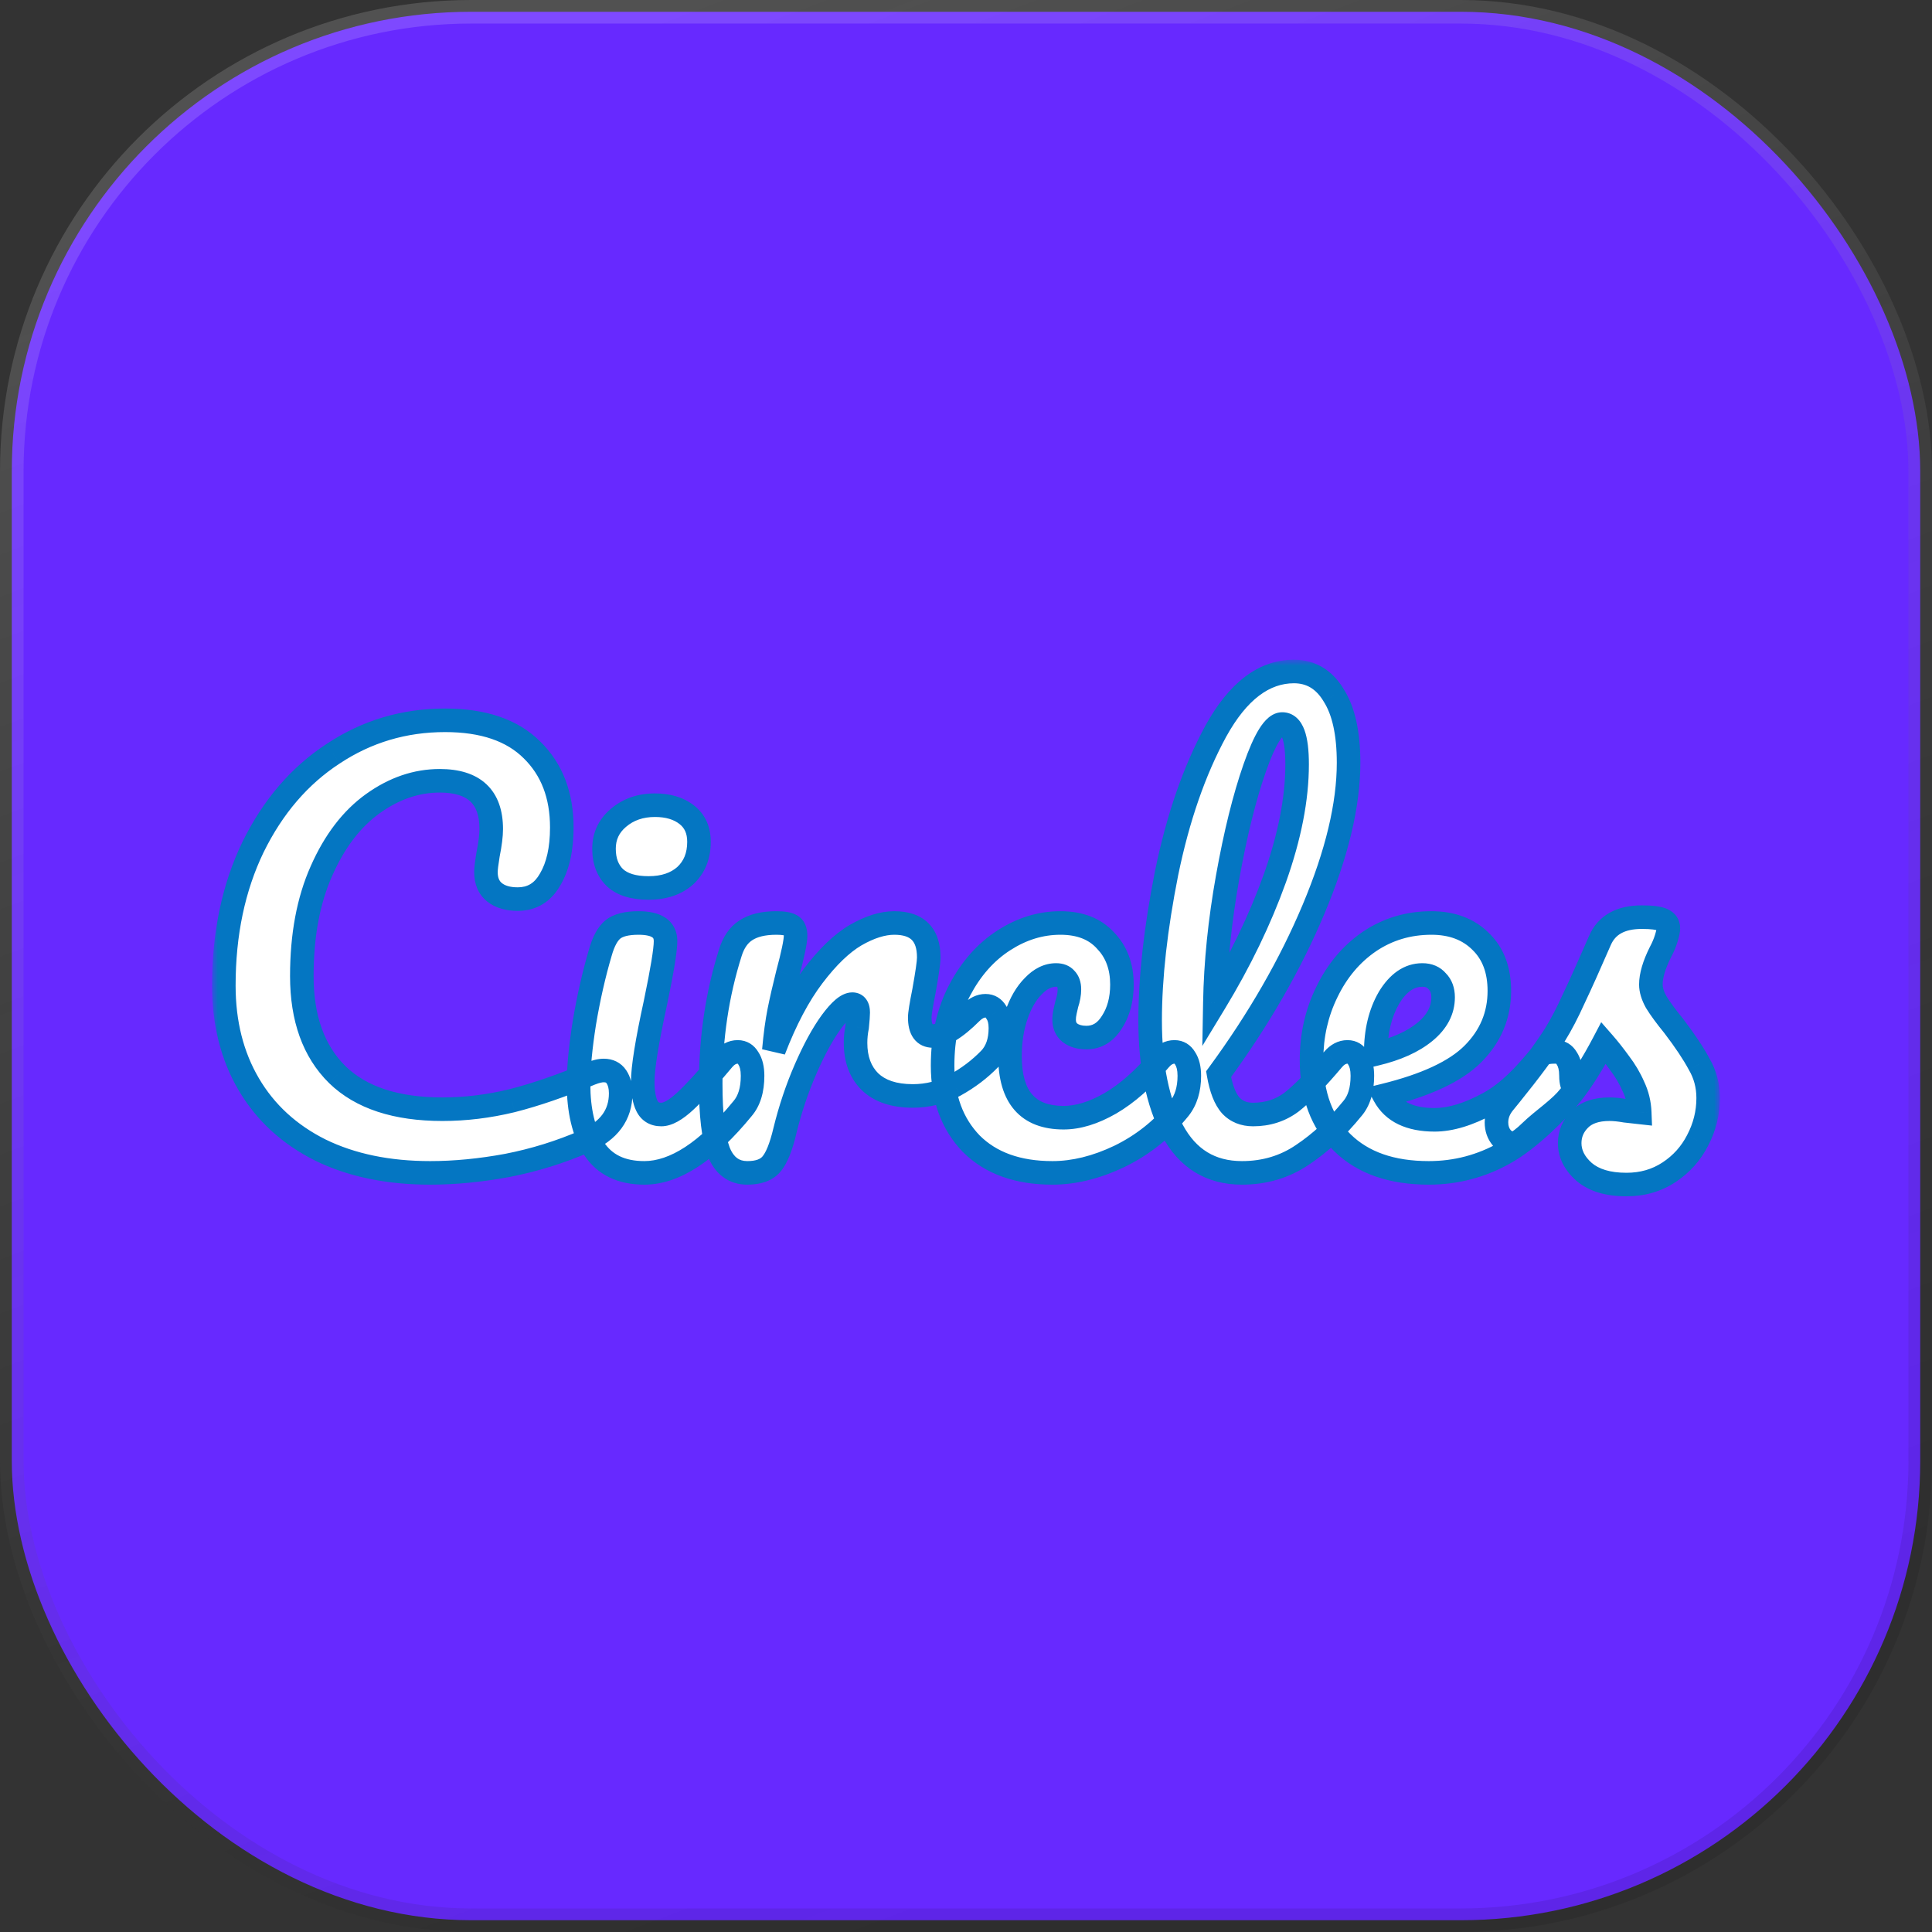 <svg width="164" height="164" viewBox="0 0 164 164" fill="none" xmlns="http://www.w3.org/2000/svg">
<rect x="0" y="0" width="164" height="164" fill="#333333" stroke="none"/>
<rect x="1" y="1" width="162" height="162" rx="39" fill="#6729FF"/>
<rect x="1" y="1" width="162" height="162" rx="39" stroke="url(#paint0_linear_338_45391)" stroke-width="2"/>
<mask id="path-2-outside-1_338_45391" maskUnits="userSpaceOnUse" x="18" y="56" width="128" height="46" fill="black">
<rect fill="white" x="18" y="56" width="128" height="46"/>
<path d="M36.52 99.561C32.947 99.561 29.839 98.915 27.197 97.624C24.555 96.303 22.528 94.442 21.117 92.04C19.706 89.638 19 86.845 19 83.662C19 79.249 19.826 75.331 21.477 71.908C23.159 68.485 25.425 65.843 28.278 63.981C31.13 62.089 34.298 61.144 37.781 61.144C41.024 61.144 43.486 61.984 45.167 63.666C46.849 65.317 47.689 67.509 47.689 70.241C47.689 72.073 47.359 73.544 46.698 74.655C46.068 75.766 45.152 76.321 43.951 76.321C43.11 76.321 42.45 76.126 41.969 75.736C41.489 75.346 41.249 74.775 41.249 74.024C41.249 73.754 41.309 73.259 41.429 72.538C41.609 71.637 41.699 70.917 41.699 70.376C41.699 67.644 40.243 66.278 37.331 66.278C35.349 66.278 33.457 66.923 31.656 68.215C29.854 69.506 28.398 71.412 27.287 73.934C26.176 76.426 25.621 79.399 25.621 82.852C25.621 86.455 26.626 89.247 28.638 91.229C30.65 93.181 33.622 94.156 37.556 94.156C39.507 94.156 41.474 93.916 43.456 93.436C45.467 92.925 47.689 92.16 50.121 91.139C50.572 90.959 50.947 90.869 51.247 90.869C51.728 90.869 52.088 91.049 52.328 91.409C52.568 91.769 52.688 92.235 52.688 92.805C52.688 94.637 51.698 95.988 49.716 96.859C47.584 97.79 45.362 98.48 43.05 98.93C40.768 99.351 38.592 99.561 36.52 99.561Z"/>
<path d="M55.055 75.376C53.794 75.376 52.848 75.09 52.218 74.52C51.587 73.919 51.272 73.094 51.272 72.043C51.272 70.992 51.677 70.121 52.488 69.43C53.329 68.71 54.364 68.35 55.596 68.35C56.706 68.35 57.607 68.62 58.298 69.16C58.988 69.701 59.334 70.466 59.334 71.457C59.334 72.658 58.943 73.619 58.163 74.34C57.382 75.03 56.346 75.376 55.055 75.376ZM54.695 99.561C52.743 99.561 51.317 98.87 50.416 97.489C49.545 96.108 49.11 94.276 49.11 91.995C49.11 90.644 49.275 88.917 49.605 86.815C49.966 84.683 50.416 82.702 50.957 80.87C51.227 79.909 51.587 79.249 52.038 78.888C52.488 78.528 53.209 78.348 54.199 78.348C55.731 78.348 56.496 78.859 56.496 79.879C56.496 80.63 56.211 82.371 55.641 85.104C54.92 88.407 54.56 90.643 54.56 91.814C54.56 92.715 54.68 93.406 54.92 93.886C55.16 94.367 55.566 94.607 56.136 94.607C56.676 94.607 57.352 94.231 58.163 93.481C58.973 92.73 60.054 91.544 61.406 89.923C61.766 89.502 62.171 89.292 62.621 89.292C63.012 89.292 63.312 89.472 63.522 89.833C63.763 90.193 63.883 90.689 63.883 91.319C63.883 92.52 63.597 93.451 63.027 94.111C60.054 97.745 57.277 99.561 54.695 99.561Z"/>
<path d="M63.436 99.561C62.295 99.561 61.485 98.96 61.004 97.76C60.554 96.558 60.329 94.637 60.329 91.995C60.329 88.091 60.884 84.383 61.995 80.87C62.265 79.999 62.701 79.369 63.301 78.979C63.932 78.558 64.803 78.348 65.913 78.348C66.514 78.348 66.934 78.423 67.175 78.573C67.415 78.723 67.535 79.009 67.535 79.429C67.535 79.909 67.31 80.99 66.859 82.672C66.559 83.873 66.319 84.924 66.139 85.824C65.959 86.725 65.808 87.836 65.688 89.157C66.679 86.575 67.79 84.473 69.021 82.852C70.252 81.231 71.453 80.075 72.624 79.384C73.825 78.693 74.921 78.348 75.912 78.348C77.864 78.348 78.839 79.324 78.839 81.275C78.839 81.666 78.704 82.612 78.434 84.113C78.194 85.314 78.074 86.065 78.074 86.365C78.074 87.416 78.449 87.941 79.2 87.941C80.04 87.941 81.121 87.281 82.442 85.96C82.833 85.569 83.238 85.374 83.659 85.374C84.049 85.374 84.349 85.554 84.559 85.915C84.799 86.245 84.92 86.695 84.92 87.266C84.92 88.376 84.619 89.247 84.019 89.878C83.178 90.749 82.187 91.499 81.046 92.13C79.935 92.73 78.749 93.031 77.488 93.031C75.897 93.031 74.681 92.625 73.84 91.814C73.029 91.004 72.624 89.908 72.624 88.527C72.624 88.076 72.669 87.626 72.759 87.175C72.819 86.575 72.849 86.17 72.849 85.96C72.849 85.479 72.684 85.239 72.354 85.239C71.904 85.239 71.303 85.749 70.552 86.77C69.832 87.761 69.111 89.082 68.391 90.734C67.67 92.385 67.085 94.126 66.634 95.958C66.304 97.369 65.913 98.33 65.463 98.84C65.043 99.321 64.367 99.561 63.436 99.561Z"/>
<path d="M89.337 99.561C86.394 99.561 84.097 98.735 82.446 97.084C80.825 95.403 80.014 93.196 80.014 90.463C80.014 88.031 80.494 85.899 81.455 84.068C82.416 82.236 83.662 80.825 85.193 79.834C86.725 78.844 88.331 78.348 90.012 78.348C91.664 78.348 92.94 78.844 93.841 79.834C94.771 80.795 95.237 82.041 95.237 83.573C95.237 84.834 94.952 85.899 94.381 86.77C93.841 87.641 93.12 88.076 92.219 88.076C91.649 88.076 91.183 87.941 90.823 87.671C90.493 87.401 90.328 87.025 90.328 86.545C90.328 86.335 90.358 86.095 90.418 85.824C90.478 85.554 90.523 85.359 90.553 85.239C90.703 84.788 90.778 84.368 90.778 83.978C90.778 83.588 90.673 83.287 90.463 83.077C90.283 82.867 90.012 82.762 89.652 82.762C88.962 82.762 88.316 83.077 87.715 83.708C87.115 84.308 86.635 85.134 86.274 86.185C85.914 87.236 85.734 88.391 85.734 89.653C85.734 93.136 87.25 94.877 90.283 94.877C91.514 94.877 92.835 94.472 94.246 93.661C95.687 92.82 97.098 91.574 98.48 89.923C98.84 89.502 99.245 89.292 99.696 89.292C100.086 89.292 100.386 89.472 100.596 89.833C100.837 90.193 100.957 90.689 100.957 91.319C100.957 92.46 100.671 93.391 100.101 94.111C98.69 95.853 96.993 97.204 95.012 98.165C93.06 99.096 91.168 99.561 89.337 99.561Z"/>
<path d="M114.385 89.292C114.776 89.292 115.076 89.472 115.286 89.833C115.526 90.193 115.646 90.689 115.646 91.319C115.646 92.52 115.361 93.451 114.791 94.111C113.5 95.703 112.088 97.009 110.557 98.03C109.056 99.051 107.344 99.561 105.423 99.561C102.781 99.561 100.814 98.36 99.523 95.958C98.262 93.556 97.631 90.448 97.631 86.635C97.631 82.972 98.097 78.798 99.027 74.115C99.988 69.43 101.384 65.407 103.216 62.044C105.077 58.681 107.284 57 109.837 57C111.278 57 112.404 57.676 113.214 59.027C114.055 60.348 114.475 62.254 114.475 64.747C114.475 68.32 113.485 72.463 111.503 77.177C109.521 81.891 106.834 86.56 103.441 91.184C103.651 92.415 103.997 93.301 104.477 93.841C104.957 94.352 105.588 94.607 106.369 94.607C107.6 94.607 108.681 94.261 109.611 93.571C110.542 92.85 111.728 91.634 113.169 89.923C113.53 89.502 113.935 89.292 114.385 89.292ZM108.846 61.459C108.155 61.459 107.374 62.705 106.504 65.197C105.633 67.689 104.867 70.782 104.207 74.475C103.546 78.168 103.186 81.711 103.126 85.104C105.258 81.591 106.954 78.078 108.215 74.565C109.476 71.022 110.107 67.794 110.107 64.882C110.107 62.6 109.686 61.459 108.846 61.459Z"/>
<path d="M132.093 89.292C132.483 89.292 132.784 89.472 132.994 89.833C133.234 90.193 133.354 90.689 133.354 91.319C133.354 92.52 133.906 92.28 133.335 92.94C132.224 94.291 129.811 96.709 127.769 97.85C125.758 98.99 123.596 99.561 121.284 99.561C118.131 99.561 115.684 98.705 113.943 96.994C112.201 95.282 111.331 92.94 111.331 89.968C111.331 87.896 111.766 85.975 112.637 84.203C113.507 82.401 114.708 80.975 116.24 79.924C117.801 78.874 119.557 78.348 121.509 78.348C123.251 78.348 124.647 78.874 125.698 79.924C126.749 80.945 127.274 82.341 127.274 84.113C127.274 86.185 126.523 87.971 125.022 89.472C123.551 90.944 121.044 92.115 117.501 92.985C118.251 94.367 119.678 95.057 121.779 95.057C123.131 95.057 124.662 94.592 126.373 93.661C128.115 92.7 129.46 91.222 130.721 89.691C131.082 89.271 131.643 89.292 132.093 89.292ZM120.743 82.762C119.633 82.762 118.687 83.407 117.906 84.698C117.155 85.99 116.78 87.551 116.78 89.382V89.472C118.552 89.052 119.948 88.422 120.969 87.581C121.99 86.74 122.5 85.764 122.5 84.653C122.5 84.083 122.335 83.632 122.005 83.302C121.704 82.942 121.284 82.762 120.743 82.762Z"/>
<path d="M138.064 100.552C136.503 100.552 135.302 100.192 134.461 99.471C133.65 98.75 133.245 97.94 133.245 97.039C133.245 96.258 133.53 95.583 134.101 95.012C134.671 94.442 135.512 94.156 136.623 94.156C137.013 94.156 137.464 94.201 137.974 94.291C138.515 94.352 138.92 94.397 139.19 94.427C139.16 93.646 138.98 92.91 138.65 92.22C138.349 91.529 137.959 90.869 137.479 90.238C136.998 89.578 136.548 89.007 136.128 88.527C135.197 90.298 134.266 91.769 133.335 92.94C132.434 94.111 131.006 94.993 129.925 96.044C129.385 96.585 128.886 96.91 128.651 97.084C128.171 97.084 127.78 96.919 127.48 96.588C127.18 96.228 127.03 95.793 127.03 95.282C127.03 94.682 127.24 94.126 127.66 93.616L128.246 92.895C129.897 90.854 131.143 89.172 131.984 87.851C132.524 86.98 133.065 85.945 133.605 84.743C134.176 83.542 134.911 81.906 135.812 79.834C136.383 78.513 137.569 77.853 139.37 77.853C140.211 77.853 140.796 77.928 141.127 78.078C141.457 78.228 141.622 78.468 141.622 78.798C141.622 78.979 141.562 79.264 141.442 79.654C141.322 80.044 141.157 80.435 140.947 80.825C140.406 81.906 140.136 82.822 140.136 83.573C140.136 84.023 140.286 84.518 140.586 85.059C140.917 85.599 141.412 86.275 142.073 87.085C143.033 88.347 143.754 89.427 144.234 90.328C144.745 91.199 145 92.16 145 93.211C145 94.472 144.7 95.673 144.099 96.814C143.529 97.925 142.718 98.825 141.667 99.516C140.616 100.207 139.415 100.552 138.064 100.552Z"/>
</mask>
<path d="M36.52 99.561C32.947 99.561 29.839 98.915 27.197 97.624C24.555 96.303 22.528 94.442 21.117 92.04C19.706 89.638 19 86.845 19 83.662C19 79.249 19.826 75.331 21.477 71.908C23.159 68.485 25.425 65.843 28.278 63.981C31.13 62.089 34.298 61.144 37.781 61.144C41.024 61.144 43.486 61.984 45.167 63.666C46.849 65.317 47.689 67.509 47.689 70.241C47.689 72.073 47.359 73.544 46.698 74.655C46.068 75.766 45.152 76.321 43.951 76.321C43.11 76.321 42.45 76.126 41.969 75.736C41.489 75.346 41.249 74.775 41.249 74.024C41.249 73.754 41.309 73.259 41.429 72.538C41.609 71.637 41.699 70.917 41.699 70.376C41.699 67.644 40.243 66.278 37.331 66.278C35.349 66.278 33.457 66.923 31.656 68.215C29.854 69.506 28.398 71.412 27.287 73.934C26.176 76.426 25.621 79.399 25.621 82.852C25.621 86.455 26.626 89.247 28.638 91.229C30.65 93.181 33.622 94.156 37.556 94.156C39.507 94.156 41.474 93.916 43.456 93.436C45.467 92.925 47.689 92.16 50.121 91.139C50.572 90.959 50.947 90.869 51.247 90.869C51.728 90.869 52.088 91.049 52.328 91.409C52.568 91.769 52.688 92.235 52.688 92.805C52.688 94.637 51.698 95.988 49.716 96.859C47.584 97.79 45.362 98.48 43.05 98.93C40.768 99.351 38.592 99.561 36.52 99.561Z" fill="url(#paint1_linear_338_45391)"/>
<path d="M55.055 75.376C53.794 75.376 52.848 75.09 52.218 74.52C51.587 73.919 51.272 73.094 51.272 72.043C51.272 70.992 51.677 70.121 52.488 69.43C53.329 68.71 54.364 68.35 55.596 68.35C56.706 68.35 57.607 68.62 58.298 69.16C58.988 69.701 59.334 70.466 59.334 71.457C59.334 72.658 58.943 73.619 58.163 74.34C57.382 75.03 56.346 75.376 55.055 75.376ZM54.695 99.561C52.743 99.561 51.317 98.87 50.416 97.489C49.545 96.108 49.11 94.276 49.11 91.995C49.11 90.644 49.275 88.917 49.605 86.815C49.966 84.683 50.416 82.702 50.957 80.87C51.227 79.909 51.587 79.249 52.038 78.888C52.488 78.528 53.209 78.348 54.199 78.348C55.731 78.348 56.496 78.859 56.496 79.879C56.496 80.63 56.211 82.371 55.641 85.104C54.92 88.407 54.56 90.643 54.56 91.814C54.56 92.715 54.68 93.406 54.92 93.886C55.16 94.367 55.566 94.607 56.136 94.607C56.676 94.607 57.352 94.231 58.163 93.481C58.973 92.73 60.054 91.544 61.406 89.923C61.766 89.502 62.171 89.292 62.621 89.292C63.012 89.292 63.312 89.472 63.522 89.833C63.763 90.193 63.883 90.689 63.883 91.319C63.883 92.52 63.597 93.451 63.027 94.111C60.054 97.745 57.277 99.561 54.695 99.561Z" fill="url(#paint2_linear_338_45391)"/>
<path d="M63.436 99.561C62.295 99.561 61.485 98.96 61.004 97.76C60.554 96.558 60.329 94.637 60.329 91.995C60.329 88.091 60.884 84.383 61.995 80.87C62.265 79.999 62.701 79.369 63.301 78.979C63.932 78.558 64.803 78.348 65.913 78.348C66.514 78.348 66.934 78.423 67.175 78.573C67.415 78.723 67.535 79.009 67.535 79.429C67.535 79.909 67.31 80.99 66.859 82.672C66.559 83.873 66.319 84.924 66.139 85.824C65.959 86.725 65.808 87.836 65.688 89.157C66.679 86.575 67.79 84.473 69.021 82.852C70.252 81.231 71.453 80.075 72.624 79.384C73.825 78.693 74.921 78.348 75.912 78.348C77.864 78.348 78.839 79.324 78.839 81.275C78.839 81.666 78.704 82.612 78.434 84.113C78.194 85.314 78.074 86.065 78.074 86.365C78.074 87.416 78.449 87.941 79.2 87.941C80.04 87.941 81.121 87.281 82.442 85.96C82.833 85.569 83.238 85.374 83.659 85.374C84.049 85.374 84.349 85.554 84.559 85.915C84.799 86.245 84.92 86.695 84.92 87.266C84.92 88.376 84.619 89.247 84.019 89.878C83.178 90.749 82.187 91.499 81.046 92.13C79.935 92.73 78.749 93.031 77.488 93.031C75.897 93.031 74.681 92.625 73.84 91.814C73.029 91.004 72.624 89.908 72.624 88.527C72.624 88.076 72.669 87.626 72.759 87.175C72.819 86.575 72.849 86.17 72.849 85.96C72.849 85.479 72.684 85.239 72.354 85.239C71.904 85.239 71.303 85.749 70.552 86.77C69.832 87.761 69.111 89.082 68.391 90.734C67.67 92.385 67.085 94.126 66.634 95.958C66.304 97.369 65.913 98.33 65.463 98.84C65.043 99.321 64.367 99.561 63.436 99.561Z" fill="url(#paint3_linear_338_45391)"/>
<path d="M89.337 99.561C86.394 99.561 84.097 98.735 82.446 97.084C80.825 95.403 80.014 93.196 80.014 90.463C80.014 88.031 80.494 85.899 81.455 84.068C82.416 82.236 83.662 80.825 85.193 79.834C86.725 78.844 88.331 78.348 90.012 78.348C91.664 78.348 92.94 78.844 93.841 79.834C94.771 80.795 95.237 82.041 95.237 83.573C95.237 84.834 94.952 85.899 94.381 86.77C93.841 87.641 93.12 88.076 92.219 88.076C91.649 88.076 91.183 87.941 90.823 87.671C90.493 87.401 90.328 87.025 90.328 86.545C90.328 86.335 90.358 86.095 90.418 85.824C90.478 85.554 90.523 85.359 90.553 85.239C90.703 84.788 90.778 84.368 90.778 83.978C90.778 83.588 90.673 83.287 90.463 83.077C90.283 82.867 90.012 82.762 89.652 82.762C88.962 82.762 88.316 83.077 87.715 83.708C87.115 84.308 86.635 85.134 86.274 86.185C85.914 87.236 85.734 88.391 85.734 89.653C85.734 93.136 87.25 94.877 90.283 94.877C91.514 94.877 92.835 94.472 94.246 93.661C95.687 92.82 97.098 91.574 98.48 89.923C98.84 89.502 99.245 89.292 99.696 89.292C100.086 89.292 100.386 89.472 100.596 89.833C100.837 90.193 100.957 90.689 100.957 91.319C100.957 92.46 100.671 93.391 100.101 94.111C98.69 95.853 96.993 97.204 95.012 98.165C93.06 99.096 91.168 99.561 89.337 99.561Z" fill="url(#paint4_linear_338_45391)"/>
<path d="M114.385 89.292C114.776 89.292 115.076 89.472 115.286 89.833C115.526 90.193 115.646 90.689 115.646 91.319C115.646 92.52 115.361 93.451 114.791 94.111C113.5 95.703 112.088 97.009 110.557 98.03C109.056 99.051 107.344 99.561 105.423 99.561C102.781 99.561 100.814 98.36 99.523 95.958C98.262 93.556 97.631 90.448 97.631 86.635C97.631 82.972 98.097 78.798 99.027 74.115C99.988 69.43 101.384 65.407 103.216 62.044C105.077 58.681 107.284 57 109.837 57C111.278 57 112.404 57.676 113.214 59.027C114.055 60.348 114.475 62.254 114.475 64.747C114.475 68.32 113.485 72.463 111.503 77.177C109.521 81.891 106.834 86.56 103.441 91.184C103.651 92.415 103.997 93.301 104.477 93.841C104.957 94.352 105.588 94.607 106.369 94.607C107.6 94.607 108.681 94.261 109.611 93.571C110.542 92.85 111.728 91.634 113.169 89.923C113.53 89.502 113.935 89.292 114.385 89.292ZM108.846 61.459C108.155 61.459 107.374 62.705 106.504 65.197C105.633 67.689 104.867 70.782 104.207 74.475C103.546 78.168 103.186 81.711 103.126 85.104C105.258 81.591 106.954 78.078 108.215 74.565C109.476 71.022 110.107 67.794 110.107 64.882C110.107 62.6 109.686 61.459 108.846 61.459Z" fill="url(#paint5_linear_338_45391)"/>
<path d="M132.093 89.292C132.483 89.292 132.784 89.472 132.994 89.833C133.234 90.193 133.354 90.689 133.354 91.319C133.354 92.52 133.906 92.28 133.335 92.94C132.224 94.291 129.811 96.709 127.769 97.85C125.758 98.99 123.596 99.561 121.284 99.561C118.131 99.561 115.684 98.705 113.943 96.994C112.201 95.282 111.331 92.94 111.331 89.968C111.331 87.896 111.766 85.975 112.637 84.203C113.507 82.401 114.708 80.975 116.24 79.924C117.801 78.874 119.557 78.348 121.509 78.348C123.251 78.348 124.647 78.874 125.698 79.924C126.749 80.945 127.274 82.341 127.274 84.113C127.274 86.185 126.523 87.971 125.022 89.472C123.551 90.944 121.044 92.115 117.501 92.985C118.251 94.367 119.678 95.057 121.779 95.057C123.131 95.057 124.662 94.592 126.373 93.661C128.115 92.7 129.46 91.222 130.721 89.691C131.082 89.271 131.643 89.292 132.093 89.292ZM120.743 82.762C119.633 82.762 118.687 83.407 117.906 84.698C117.155 85.99 116.78 87.551 116.78 89.382V89.472C118.552 89.052 119.948 88.422 120.969 87.581C121.99 86.74 122.5 85.764 122.5 84.653C122.5 84.083 122.335 83.632 122.005 83.302C121.704 82.942 121.284 82.762 120.743 82.762Z" fill="url(#paint6_linear_338_45391)"/>
<path d="M138.064 100.552C136.503 100.552 135.302 100.192 134.461 99.471C133.65 98.75 133.245 97.94 133.245 97.039C133.245 96.258 133.53 95.583 134.101 95.012C134.671 94.442 135.512 94.156 136.623 94.156C137.013 94.156 137.464 94.201 137.974 94.291C138.515 94.352 138.92 94.397 139.19 94.427C139.16 93.646 138.98 92.91 138.65 92.22C138.349 91.529 137.959 90.869 137.479 90.238C136.998 89.578 136.548 89.007 136.128 88.527C135.197 90.298 134.266 91.769 133.335 92.94C132.434 94.111 131.006 94.993 129.925 96.044C129.385 96.585 128.886 96.91 128.651 97.084C128.171 97.084 127.78 96.919 127.48 96.588C127.18 96.228 127.03 95.793 127.03 95.282C127.03 94.682 127.24 94.126 127.66 93.616L128.246 92.895C129.897 90.854 131.143 89.172 131.984 87.851C132.524 86.98 133.065 85.945 133.605 84.743C134.176 83.542 134.911 81.906 135.812 79.834C136.383 78.513 137.569 77.853 139.37 77.853C140.211 77.853 140.796 77.928 141.127 78.078C141.457 78.228 141.622 78.468 141.622 78.798C141.622 78.979 141.562 79.264 141.442 79.654C141.322 80.044 141.157 80.435 140.947 80.825C140.406 81.906 140.136 82.822 140.136 83.573C140.136 84.023 140.286 84.518 140.586 85.059C140.917 85.599 141.412 86.275 142.073 87.085C143.033 88.347 143.754 89.427 144.234 90.328C144.745 91.199 145 92.16 145 93.211C145 94.472 144.7 95.673 144.099 96.814C143.529 97.925 142.718 98.825 141.667 99.516C140.616 100.207 139.415 100.552 138.064 100.552Z" fill="url(#paint7_linear_338_45391)"/>
<path d="M27.197 97.624L26.75 98.519L26.758 98.523L27.197 97.624ZM21.117 92.04L20.255 92.546L21.117 92.04ZM21.477 71.908L20.579 71.467L20.576 71.473L21.477 71.908ZM28.278 63.981L28.824 64.818L28.831 64.814L28.278 63.981ZM45.167 63.666L44.46 64.373L44.466 64.379L45.167 63.666ZM46.698 74.655L45.839 74.144L45.834 74.153L45.829 74.161L46.698 74.655ZM41.969 75.736L42.6 74.96H42.6L41.969 75.736ZM41.429 72.538L40.448 72.342L40.445 72.358L40.443 72.374L41.429 72.538ZM31.656 68.215L31.073 67.402L31.073 67.402L31.656 68.215ZM27.287 73.934L28.2 74.341L28.202 74.337L27.287 73.934ZM28.638 91.229L27.936 91.941L27.942 91.947L28.638 91.229ZM43.456 93.436L43.691 94.408L43.702 94.405L43.456 93.436ZM50.121 91.139L49.75 90.21L49.742 90.213L49.734 90.217L50.121 91.139ZM52.328 91.409L51.496 91.964V91.964L52.328 91.409ZM49.716 96.859L50.116 97.775L50.118 97.774L49.716 96.859ZM43.05 98.93L43.231 99.914L43.242 99.912L43.05 98.93ZM52.218 74.52L51.528 75.244L51.537 75.253L51.547 75.261L52.218 74.52ZM52.488 69.43L53.136 70.192L53.139 70.19L52.488 69.43ZM58.163 74.34L58.825 75.089L58.833 75.082L58.841 75.075L58.163 74.34ZM50.416 97.489L49.57 98.022L49.574 98.029L49.579 98.035L50.416 97.489ZM49.605 86.815L48.619 86.649L48.618 86.66L49.605 86.815ZM50.957 80.87L51.916 81.153L51.919 81.141L50.957 80.87ZM55.641 85.104L56.618 85.317L56.62 85.308L55.641 85.104ZM58.163 93.481L57.483 92.747L58.163 93.481ZM61.406 89.923L60.646 89.272L60.637 89.283L61.406 89.923ZM63.522 89.833L62.658 90.337L62.674 90.362L62.69 90.388L63.522 89.833ZM63.027 94.111L62.27 93.458L62.261 93.468L62.253 93.478L63.027 94.111ZM61.004 97.76L60.068 98.111L60.072 98.121L60.076 98.131L61.004 97.76ZM61.995 80.87L62.949 81.172L62.95 81.167L61.995 80.87ZM63.301 78.979L63.846 79.817L63.856 79.811L63.301 78.979ZM66.859 82.672L65.893 82.413L65.891 82.421L65.889 82.429L66.859 82.672ZM65.688 89.157L64.692 89.067L66.622 89.515L65.688 89.157ZM69.021 82.852L68.225 82.247L69.021 82.852ZM72.624 79.384L72.126 78.517L72.116 78.523L72.624 79.384ZM78.434 84.113L79.415 84.309L79.416 84.3L79.418 84.29L78.434 84.113ZM82.442 85.96L81.735 85.252L82.442 85.96ZM84.559 85.915L83.695 86.418L83.721 86.462L83.751 86.503L84.559 85.915ZM84.019 89.878L84.738 90.572L84.743 90.567L84.019 89.878ZM81.046 92.13L81.522 93.01L81.53 93.005L81.046 92.13ZM73.84 91.814L73.133 92.522L73.139 92.528L73.146 92.534L73.84 91.814ZM72.759 87.175L73.74 87.372L73.749 87.324L73.754 87.275L72.759 87.175ZM70.552 86.77L69.747 86.178L69.744 86.182L70.552 86.77ZM68.391 90.734L67.474 90.334L68.391 90.734ZM66.634 95.958L65.663 95.719L65.66 95.73L66.634 95.958ZM65.463 98.84L64.713 98.179L64.71 98.182L65.463 98.84ZM82.446 97.084L81.726 97.778L81.732 97.785L81.739 97.791L82.446 97.084ZM81.455 84.068L82.341 84.532L81.455 84.068ZM85.193 79.834L84.65 78.995V78.995L85.193 79.834ZM93.841 79.834L93.101 80.507L93.111 80.519L93.122 80.53L93.841 79.834ZM94.381 86.77L93.545 86.222L93.538 86.232L93.531 86.243L94.381 86.77ZM90.823 87.671L90.19 88.445L90.206 88.458L90.223 88.471L90.823 87.671ZM90.553 85.239L89.604 84.923L89.592 84.959L89.583 84.996L90.553 85.239ZM90.463 83.077L89.704 83.728L89.728 83.757L89.756 83.784L90.463 83.077ZM87.715 83.708L88.422 84.415L88.431 84.406L88.44 84.397L87.715 83.708ZM86.274 86.185L85.328 85.86V85.86L86.274 86.185ZM94.246 93.661L94.744 94.528L94.75 94.525L94.246 93.661ZM98.48 89.923L97.72 89.272L97.713 89.281L98.48 89.923ZM100.596 89.833L99.733 90.337L99.748 90.362L99.764 90.388L100.596 89.833ZM100.101 94.111L100.878 94.741L100.885 94.732L100.101 94.111ZM95.012 98.165L95.442 99.067L95.448 99.065L95.012 98.165ZM115.286 89.833L114.422 90.337L114.437 90.362L114.454 90.388L115.286 89.833ZM114.791 94.111L114.034 93.458L114.024 93.469L114.014 93.481L114.791 94.111ZM110.557 98.03L110.002 97.198L109.995 97.203L110.557 98.03ZM99.523 95.958L98.637 96.423L98.642 96.431L99.523 95.958ZM99.027 74.115L98.048 73.913L98.047 73.92L99.027 74.115ZM103.216 62.044L102.341 61.56L102.338 61.566L103.216 62.044ZM113.214 59.027L112.357 59.541L112.364 59.553L112.371 59.564L113.214 59.027ZM111.503 77.177L110.581 76.79L111.503 77.177ZM103.441 91.184L102.635 90.592L102.384 90.934L102.455 91.352L103.441 91.184ZM104.477 93.841L103.73 94.505L103.739 94.516L103.749 94.526L104.477 93.841ZM109.611 93.571L110.207 94.374L110.215 94.368L110.224 94.362L109.611 93.571ZM113.169 89.923L112.41 89.272L112.404 89.279L113.169 89.923ZM106.504 65.197L105.56 64.867V64.867L106.504 65.197ZM104.207 74.475L103.222 74.299V74.299L104.207 74.475ZM103.126 85.104L102.126 85.086L102.061 88.787L103.981 85.623L103.126 85.104ZM108.215 74.565L109.156 74.903L109.157 74.9L108.215 74.565ZM132.994 89.833L132.13 90.337L132.145 90.362L132.162 90.388L132.994 89.833ZM127.769 97.85L127.282 96.977L127.276 96.98L127.769 97.85ZM113.943 96.994L113.242 97.707L113.943 96.994ZM112.637 84.203L113.534 84.644L113.537 84.638L112.637 84.203ZM116.24 79.924L115.681 79.095L115.674 79.1L116.24 79.924ZM125.698 79.924L124.991 80.632L124.996 80.637L125.001 80.642L125.698 79.924ZM125.022 89.472L124.315 88.765L125.022 89.472ZM117.501 92.985L117.262 92.014L116.003 92.324L116.622 93.463L117.501 92.985ZM126.373 93.661L126.851 94.54L126.856 94.537L126.373 93.661ZM130.721 89.691L129.962 89.04L129.956 89.048L129.949 89.055L130.721 89.691ZM117.906 84.698L117.05 84.181L117.046 84.188L117.042 84.196L117.906 84.698ZM116.78 89.472H115.78V90.737L117.011 90.445L116.78 89.472ZM120.969 87.581L120.333 86.809L120.969 87.581ZM122.005 83.302L121.236 83.942L121.265 83.977L121.297 84.009L122.005 83.302ZM134.461 99.471L133.797 100.218L133.803 100.224L133.81 100.23L134.461 99.471ZM134.101 95.012L134.808 95.719L134.101 95.012ZM137.974 94.291L137.8 95.276L137.832 95.282L137.864 95.285L137.974 94.291ZM139.19 94.427L139.08 95.421L140.234 95.549L140.189 94.388L139.19 94.427ZM138.65 92.22L137.733 92.618L137.74 92.635L137.748 92.651L138.65 92.22ZM137.479 90.238L136.67 90.826L136.676 90.835L136.683 90.844L137.479 90.238ZM136.128 88.527L136.88 87.868L135.92 86.771L135.242 88.061L136.128 88.527ZM129.925 96.044L129.228 95.327L129.218 95.337L129.925 96.044ZM128.651 97.084V98.084H128.981L129.246 97.888L128.651 97.084ZM127.48 96.588L126.712 97.229L126.726 97.245L126.74 97.261L127.48 96.588ZM127.66 93.616L128.432 94.252L128.436 94.247L127.66 93.616ZM128.246 92.895L129.022 93.526L129.023 93.524L128.246 92.895ZM131.984 87.851L132.828 88.388L132.834 88.379L131.984 87.851ZM133.605 84.743L132.702 84.314L132.698 84.324L132.693 84.333L133.605 84.743ZM135.812 79.834L136.729 80.233L136.73 80.231L135.812 79.834ZM141.127 78.078L141.541 77.168L141.127 78.078ZM141.442 79.654L142.398 79.948L141.442 79.654ZM140.947 80.825L140.066 80.351L140.059 80.364L140.052 80.378L140.947 80.825ZM140.586 85.059L139.712 85.544L139.722 85.562L139.733 85.58L140.586 85.059ZM142.073 87.085L142.868 86.479L142.858 86.466L142.848 86.454L142.073 87.085ZM144.234 90.328L143.352 90.799L143.361 90.817L143.372 90.834L144.234 90.328ZM144.099 96.814L143.214 96.348L143.21 96.357L144.099 96.814ZM141.667 99.516L142.216 100.352L141.667 99.516ZM36.52 98.561C33.067 98.561 30.115 97.937 27.636 96.726L26.758 98.523C29.563 99.894 32.827 100.561 36.52 100.561V98.561ZM27.644 96.73C25.164 95.49 23.286 93.758 21.979 91.533L20.255 92.546C21.77 95.125 23.945 97.117 26.75 98.519L27.644 96.73ZM21.979 91.533C20.67 89.305 20 86.693 20 83.662H18C18 86.998 18.741 89.97 20.255 92.546L21.979 91.533ZM20 83.662C20 79.375 20.802 75.609 22.378 72.342L20.576 71.473C18.85 75.052 18 79.123 18 83.662H20ZM22.375 72.349C23.986 69.067 26.14 66.57 28.824 64.818L27.731 63.144C24.711 65.115 22.331 67.902 20.579 71.467L22.375 72.349ZM28.831 64.814C31.516 63.033 34.491 62.144 37.781 62.144V60.144C34.105 60.144 30.744 61.145 27.725 63.148L28.831 64.814ZM37.781 62.144C40.857 62.144 43.026 62.939 44.46 64.373L45.874 62.959C43.945 61.03 41.19 60.144 37.781 60.144V62.144ZM44.466 64.379C45.926 65.812 46.689 67.731 46.689 70.241H48.689C48.689 67.287 47.771 64.822 45.868 62.952L44.466 64.379ZM46.689 70.241C46.689 71.964 46.377 73.239 45.839 74.144L47.558 75.166C48.341 73.849 48.689 72.181 48.689 70.241H46.689ZM45.829 74.161C45.362 74.984 44.765 75.321 43.951 75.321V77.321C45.539 77.321 46.774 76.548 47.568 75.148L45.829 74.161ZM43.951 75.321C43.258 75.321 42.847 75.161 42.6 74.96L41.339 76.512C42.052 77.091 42.963 77.321 43.951 77.321V75.321ZM42.6 74.96C42.403 74.8 42.249 74.545 42.249 74.024H40.249C40.249 75.005 40.575 75.891 41.339 76.512L42.6 74.96ZM42.249 74.024C42.249 73.848 42.294 73.431 42.415 72.703L40.443 72.374C40.324 73.087 40.249 73.66 40.249 74.024H42.249ZM42.41 72.734C42.595 71.807 42.699 71.013 42.699 70.376H40.699C40.699 70.821 40.623 71.468 40.448 72.342L42.41 72.734ZM42.699 70.376C42.699 68.839 42.286 67.507 41.291 66.573C40.308 65.651 38.925 65.278 37.331 65.278V67.278C38.648 67.278 39.45 67.588 39.923 68.032C40.384 68.464 40.699 69.181 40.699 70.376H42.699ZM37.331 65.278C35.115 65.278 33.023 66.004 31.073 67.402L32.238 69.027C33.891 67.843 35.582 67.278 37.331 67.278V65.278ZM31.073 67.402C29.095 68.82 27.538 70.885 26.372 73.531L28.202 74.337C29.258 71.94 30.614 70.192 32.238 69.027L31.073 67.402ZM26.374 73.527C25.193 76.177 24.621 79.295 24.621 82.852H26.621C26.621 79.503 27.16 76.676 28.2 74.341L26.374 73.527ZM24.621 82.852C24.621 86.645 25.685 89.723 27.936 91.941L29.34 90.516C27.568 88.771 26.621 86.265 26.621 82.852H24.621ZM27.942 91.947C30.204 94.142 33.468 95.156 37.556 95.156V93.156C33.776 93.156 31.095 92.219 29.334 90.511L27.942 91.947ZM37.556 95.156C39.59 95.156 41.636 94.906 43.691 94.408L43.22 92.464C41.312 92.927 39.425 93.156 37.556 93.156V95.156ZM43.702 94.405C45.772 93.88 48.042 93.096 50.508 92.061L49.734 90.217C47.336 91.223 45.163 91.971 43.21 92.466L43.702 94.405ZM50.493 92.067C50.889 91.909 51.129 91.869 51.247 91.869V89.869C50.766 89.869 50.255 90.008 49.75 90.21L50.493 92.067ZM51.247 91.869C51.362 91.869 51.414 91.89 51.431 91.898C51.444 91.905 51.465 91.917 51.496 91.964L53.16 90.854C52.712 90.182 52.019 89.869 51.247 89.869V91.869ZM51.496 91.964C51.597 92.115 51.688 92.371 51.688 92.805H53.688C53.688 92.099 53.54 91.424 53.16 90.854L51.496 91.964ZM51.688 92.805C51.688 93.529 51.497 94.113 51.139 94.601C50.773 95.099 50.19 95.558 49.314 95.943L50.118 97.774C51.224 97.288 52.126 96.636 52.752 95.784C53.385 94.921 53.688 93.913 53.688 92.805H51.688ZM49.316 95.942C47.252 96.843 45.1 97.512 42.859 97.949L43.242 99.912C45.624 99.448 47.916 98.736 50.116 97.775L49.316 95.942ZM42.869 97.947C40.64 98.358 38.524 98.561 36.52 98.561V100.561C38.659 100.561 40.897 100.344 43.231 99.914L42.869 97.947ZM55.055 74.376C53.925 74.376 53.264 74.118 52.889 73.778L51.547 75.261C52.433 76.063 53.663 76.376 55.055 76.376V74.376ZM52.907 73.796C52.515 73.422 52.272 72.881 52.272 72.043H50.272C50.272 73.306 50.659 74.416 51.528 75.244L52.907 73.796ZM52.272 72.043C52.272 71.289 52.545 70.695 53.136 70.192L51.84 68.669C50.809 69.547 50.272 70.694 50.272 72.043H52.272ZM53.139 70.19C53.778 69.642 54.575 69.35 55.596 69.35V67.35C54.154 67.35 52.88 67.778 51.837 68.671L53.139 70.19ZM55.596 69.35C56.544 69.35 57.209 69.578 57.681 69.948L58.914 68.373C58.005 67.662 56.869 67.35 55.596 67.35V69.35ZM57.681 69.948C58.096 70.272 58.334 70.728 58.334 71.457H60.334C60.334 70.204 59.881 69.129 58.914 68.373L57.681 69.948ZM58.334 71.457C58.334 72.419 58.032 73.099 57.484 73.605L58.841 75.075C59.855 74.139 60.334 72.897 60.334 71.457H58.334ZM57.5 73.591C56.943 74.083 56.163 74.376 55.055 74.376V76.376C56.53 76.376 57.821 75.977 58.825 75.089L57.5 73.591ZM54.695 98.561C53.009 98.561 51.934 97.986 51.254 96.943L49.579 98.035C50.7 99.755 52.477 100.561 54.695 100.561V98.561ZM51.262 96.956C50.525 95.786 50.11 94.16 50.11 91.995H48.11C48.11 94.393 48.566 96.43 49.57 98.022L51.262 96.956ZM50.11 91.995C50.11 90.716 50.267 89.046 50.593 86.97L48.618 86.66C48.283 88.787 48.11 90.571 48.11 91.995H50.11ZM50.592 86.982C50.946 84.884 51.388 82.942 51.916 81.153L49.998 80.587C49.444 82.462 48.986 84.483 48.62 86.649L50.592 86.982ZM51.919 81.141C52.17 80.25 52.456 79.834 52.662 79.669L51.413 78.108C50.718 78.663 50.284 79.568 49.994 80.599L51.919 81.141ZM52.662 79.669C52.847 79.522 53.288 79.348 54.199 79.348V77.348C53.129 77.348 52.129 77.535 51.413 78.108L52.662 79.669ZM54.199 79.348C54.886 79.348 55.225 79.468 55.367 79.563C55.425 79.602 55.446 79.632 55.458 79.657C55.472 79.685 55.496 79.75 55.496 79.879H57.496C57.496 79.078 57.172 78.362 56.477 77.899C55.853 77.483 55.044 77.348 54.199 77.348V79.348ZM55.496 79.879C55.496 80.505 55.239 82.134 54.662 84.899L56.62 85.308C57.183 82.609 57.496 80.755 57.496 79.879H55.496ZM54.664 84.891C53.946 88.178 53.56 90.519 53.56 91.814H55.56C55.56 90.768 55.894 88.635 56.618 85.317L54.664 84.891ZM53.56 91.814C53.56 92.778 53.684 93.65 54.026 94.333L55.814 93.439C55.675 93.161 55.56 92.652 55.56 91.814H53.56ZM54.026 94.333C54.219 94.721 54.504 95.056 54.894 95.287C55.281 95.516 55.709 95.607 56.136 95.607V93.607C55.992 93.607 55.933 93.578 55.914 93.566C55.899 93.557 55.861 93.532 55.814 93.439L54.026 94.333ZM56.136 95.607C57.087 95.607 58.011 94.985 58.842 94.215L57.483 92.747C56.694 93.478 56.266 93.607 56.136 93.607V95.607ZM58.842 94.215C59.701 93.419 60.815 92.194 62.174 90.563L60.637 89.283C59.294 90.895 58.246 92.041 57.483 92.747L58.842 94.215ZM62.165 90.574C62.383 90.32 62.529 90.292 62.621 90.292V88.292C61.813 88.292 61.149 88.685 60.646 89.272L62.165 90.574ZM62.621 90.292C62.642 90.292 62.648 90.295 62.645 90.294C62.641 90.293 62.633 90.29 62.625 90.285C62.617 90.28 62.616 90.278 62.621 90.283C62.626 90.289 62.64 90.305 62.658 90.337L64.386 89.329C64.012 88.687 63.396 88.292 62.621 88.292V90.292ZM62.69 90.388C62.782 90.525 62.883 90.8 62.883 91.319H64.883C64.883 90.576 64.743 89.862 64.354 89.278L62.69 90.388ZM62.883 91.319C62.883 92.37 62.633 93.037 62.27 93.458L63.784 94.765C64.561 93.865 64.883 92.67 64.883 91.319H62.883ZM62.253 93.478C59.325 97.057 56.805 98.561 54.695 98.561V100.561C57.749 100.561 60.784 98.432 63.801 94.745L62.253 93.478ZM63.436 98.561C63.051 98.561 62.779 98.463 62.568 98.307C62.348 98.144 62.123 97.864 61.933 97.388L60.076 98.131C60.366 98.856 60.786 99.476 61.377 99.914C61.977 100.358 62.681 100.561 63.436 100.561V98.561ZM61.941 97.408C61.557 96.385 61.329 94.617 61.329 91.995H59.329C59.329 94.657 59.551 96.731 60.068 98.111L61.941 97.408ZM61.329 91.995C61.329 88.188 61.87 84.582 62.949 81.172L61.042 80.569C59.898 84.185 59.329 87.995 59.329 91.995H61.329ZM62.95 81.167C63.171 80.457 63.49 80.049 63.846 79.817L62.756 78.14C61.912 78.689 61.36 79.542 61.04 80.574L62.95 81.167ZM63.856 79.811C64.262 79.54 64.913 79.348 65.913 79.348V77.348C64.692 77.348 63.601 77.577 62.747 78.147L63.856 79.811ZM65.913 79.348C66.177 79.348 66.369 79.365 66.503 79.389C66.645 79.414 66.673 79.439 66.645 79.421L67.705 77.725C67.207 77.414 66.534 77.348 65.913 77.348V79.348ZM66.645 79.421C66.614 79.402 66.585 79.377 66.562 79.349C66.539 79.321 66.528 79.298 66.523 79.288C66.519 79.278 66.522 79.283 66.526 79.307C66.531 79.331 66.535 79.371 66.535 79.429H68.535C68.535 78.843 68.362 78.136 67.705 77.725L66.645 79.421ZM66.535 79.429C66.535 79.557 66.499 79.859 66.387 80.396C66.28 80.911 66.116 81.581 65.893 82.413L67.825 82.93C68.053 82.081 68.227 81.37 68.345 80.804C68.458 80.26 68.535 79.781 68.535 79.429H66.535ZM65.889 82.429C65.586 83.641 65.342 84.708 65.158 85.628L67.119 86.02C67.295 85.139 67.532 84.105 67.829 82.914L65.889 82.429ZM65.158 85.628C64.969 86.576 64.814 87.724 64.692 89.067L66.684 89.248C66.802 87.948 66.948 86.875 67.119 86.02L65.158 85.628ZM66.622 89.515C67.59 86.992 68.66 84.981 69.818 83.457L68.225 82.247C66.92 83.965 65.768 86.158 64.755 88.799L66.622 89.515ZM69.818 83.457C71.005 81.892 72.114 80.846 73.132 80.245L72.116 78.523C70.792 79.303 69.499 80.569 68.225 82.247L69.818 83.457ZM73.123 80.251C74.229 79.615 75.152 79.348 75.912 79.348V77.348C74.69 77.348 73.421 77.772 72.126 78.517L73.123 80.251ZM75.912 79.348C76.734 79.348 77.166 79.553 77.4 79.787C77.635 80.021 77.839 80.454 77.839 81.275H79.839C79.839 80.146 79.556 79.114 78.815 78.373C78.073 77.631 77.042 77.348 75.912 77.348V79.348ZM77.839 81.275C77.839 81.557 77.726 82.403 77.45 83.936L79.418 84.29C79.683 82.82 79.839 81.775 79.839 81.275H77.839ZM77.454 83.917C77.332 84.523 77.239 85.025 77.176 85.419C77.117 85.791 77.074 86.126 77.074 86.365H79.074C79.074 86.304 79.091 86.113 79.151 85.735C79.209 85.377 79.296 84.903 79.415 84.309L77.454 83.917ZM77.074 86.365C77.074 86.979 77.178 87.619 77.541 88.128C77.949 88.699 78.562 88.941 79.2 88.941V86.941C79.128 86.941 79.114 86.929 79.13 86.936C79.138 86.94 79.147 86.946 79.157 86.954C79.166 86.961 79.17 86.967 79.169 86.966C79.167 86.963 79.141 86.925 79.117 86.823C79.093 86.72 79.074 86.571 79.074 86.365H77.074ZM79.2 88.941C79.875 88.941 80.539 88.68 81.162 88.299C81.794 87.913 82.457 87.359 83.15 86.667L81.735 85.252C81.107 85.881 80.569 86.318 80.12 86.593C79.662 86.872 79.365 86.941 79.2 86.941V88.941ZM83.15 86.667C83.413 86.403 83.579 86.374 83.659 86.374V84.374C82.898 84.374 82.252 84.736 81.735 85.252L83.15 86.667ZM83.659 86.374C83.679 86.374 83.685 86.376 83.682 86.375C83.678 86.374 83.67 86.371 83.662 86.367C83.654 86.362 83.653 86.359 83.658 86.365C83.663 86.37 83.677 86.386 83.695 86.418L85.423 85.411C85.049 84.769 84.433 84.374 83.659 84.374V86.374ZM83.751 86.503C83.826 86.606 83.92 86.825 83.92 87.266H85.92C85.92 86.565 85.773 85.883 85.368 85.326L83.751 86.503ZM83.92 87.266C83.92 88.194 83.673 88.791 83.295 89.188L84.743 90.567C85.566 89.704 85.92 88.56 85.92 87.266H83.92ZM83.299 89.183C82.533 89.977 81.623 90.668 80.563 91.254L81.53 93.005C82.751 92.33 83.823 91.52 84.738 90.572L83.299 89.183ZM80.571 91.25C79.606 91.772 78.583 92.031 77.488 92.031V94.031C78.916 94.031 80.265 93.689 81.522 93.009L80.571 91.25ZM77.488 92.031C76.06 92.031 75.13 91.669 74.534 91.095L73.146 92.534C74.232 93.582 75.734 94.031 77.488 94.031V92.031ZM74.547 91.107C73.962 90.522 73.624 89.701 73.624 88.527H71.624C71.624 90.115 72.097 91.486 73.133 92.522L74.547 91.107ZM73.624 88.527C73.624 88.143 73.662 87.759 73.74 87.372L71.779 86.979C71.676 87.493 71.624 88.009 71.624 88.527H73.624ZM73.754 87.275C73.814 86.681 73.849 86.227 73.849 85.96H71.849C71.849 86.112 71.825 86.469 71.764 87.076L73.754 87.275ZM73.849 85.96C73.849 85.636 73.799 85.216 73.549 84.853C73.253 84.422 72.797 84.239 72.354 84.239V86.239C72.315 86.239 72.233 86.231 72.134 86.184C72.031 86.134 71.952 86.06 71.901 85.986C71.855 85.918 71.844 85.869 71.844 85.868C71.843 85.866 71.849 85.894 71.849 85.96H73.849ZM72.354 84.239C71.769 84.239 71.276 84.555 70.918 84.86C70.534 85.186 70.144 85.638 69.747 86.178L71.358 87.363C71.712 86.882 71.997 86.568 72.213 86.384C72.456 86.178 72.489 86.239 72.354 86.239V84.239ZM69.744 86.182C68.966 87.252 68.212 88.644 67.474 90.334L69.307 91.133C70.011 89.521 70.698 88.27 71.361 87.358L69.744 86.182ZM67.474 90.334C66.73 92.039 66.126 93.835 65.663 95.719L67.605 96.197C68.043 94.418 68.61 92.73 69.307 91.133L67.474 90.334ZM65.66 95.73C65.334 97.123 64.987 97.869 64.713 98.179L66.213 99.502C66.84 98.791 67.273 97.615 67.608 96.186L65.66 95.73ZM64.71 98.182C64.554 98.361 64.214 98.561 63.436 98.561V100.561C64.521 100.561 65.532 100.281 66.216 99.499L64.71 98.182ZM89.337 98.561C86.587 98.561 84.571 97.795 83.153 96.377L81.739 97.791C83.624 99.676 86.202 100.561 89.337 100.561V98.561ZM83.166 96.39C81.754 94.926 81.014 92.984 81.014 90.463H79.014C79.014 93.407 79.895 95.879 81.726 97.778L83.166 96.39ZM81.014 90.463C81.014 88.165 81.467 86.197 82.341 84.532L80.57 83.603C79.521 85.601 79.014 87.898 79.014 90.463H81.014ZM82.341 84.532C83.233 82.832 84.368 81.559 85.737 80.674L84.65 78.995C82.956 80.091 81.6 81.64 80.57 83.603L82.341 84.532ZM85.737 80.674C87.12 79.778 88.54 79.348 90.012 79.348V77.348C88.122 77.348 86.329 77.908 84.65 78.995L85.737 80.674ZM90.012 79.348C91.453 79.348 92.432 79.772 93.101 80.507L94.581 79.162C93.447 77.915 91.875 77.348 90.012 77.348V79.348ZM93.122 80.53C93.846 81.277 94.237 82.26 94.237 83.573H96.237C96.237 81.822 95.697 80.313 94.559 79.138L93.122 80.53ZM94.237 83.573C94.237 84.68 93.988 85.546 93.545 86.222L95.218 87.318C95.915 86.253 96.237 84.987 96.237 83.573H94.237ZM93.531 86.243C93.144 86.868 92.721 87.076 92.219 87.076V89.076C93.519 89.076 94.538 88.414 95.231 87.297L93.531 86.243ZM92.219 87.076C91.807 87.076 91.569 86.98 91.423 86.871L90.223 88.471C90.798 88.902 91.491 89.076 92.219 89.076V87.076ZM91.456 86.897C91.389 86.842 91.328 86.768 91.328 86.545H89.328C89.328 87.283 89.596 87.959 90.19 88.445L91.456 86.897ZM91.328 86.545C91.328 86.427 91.345 86.261 91.394 86.041L89.442 85.607C89.37 85.928 89.328 86.243 89.328 86.545H91.328ZM91.394 86.041C91.454 85.772 91.496 85.588 91.523 85.481L89.583 84.996C89.549 85.13 89.502 85.336 89.442 85.607L91.394 86.041ZM91.501 85.555C91.678 85.024 91.778 84.496 91.778 83.978H89.778C89.778 84.24 89.727 84.553 89.604 84.923L91.501 85.555ZM91.778 83.978C91.778 83.409 91.621 82.821 91.17 82.37L89.756 83.784C89.747 83.776 89.749 83.772 89.755 83.79C89.763 83.813 89.778 83.871 89.778 83.978H91.778ZM91.222 82.426C90.798 81.932 90.21 81.762 89.652 81.762V83.762C89.737 83.762 89.767 83.774 89.763 83.773C89.76 83.772 89.75 83.767 89.737 83.758C89.724 83.749 89.713 83.739 89.704 83.728L91.222 82.426ZM89.652 81.762C88.62 81.762 87.728 82.244 86.991 83.018L88.44 84.397C88.904 83.91 89.303 83.762 89.652 83.762V81.762ZM87.008 83.001C86.272 83.737 85.723 84.708 85.328 85.86L87.22 86.509C87.546 85.56 87.958 84.88 88.422 84.415L87.008 83.001ZM85.328 85.86C84.928 87.029 84.734 88.296 84.734 89.653H86.734C86.734 88.487 86.9 87.442 87.22 86.509L85.328 85.86ZM84.734 89.653C84.734 91.517 85.137 93.102 86.117 94.228C87.12 95.38 88.573 95.877 90.283 95.877V93.877C88.959 93.877 88.138 93.504 87.625 92.914C87.089 92.299 86.734 91.271 86.734 89.653H84.734ZM90.283 95.877C91.736 95.877 93.229 95.399 94.744 94.528L93.748 92.794C92.441 93.545 91.291 93.877 90.283 93.877V95.877ZM94.75 94.525C96.315 93.612 97.812 92.28 99.247 90.564L97.713 89.281C96.385 90.868 95.059 92.029 93.742 92.797L94.75 94.525ZM99.239 90.574C99.457 90.32 99.603 90.292 99.696 90.292V88.292C98.888 88.292 98.223 88.685 97.72 89.272L99.239 90.574ZM99.696 90.292C99.716 90.292 99.722 90.295 99.719 90.294C99.715 90.293 99.707 90.29 99.699 90.285C99.691 90.28 99.69 90.278 99.695 90.283C99.7 90.289 99.714 90.305 99.733 90.337L101.46 89.329C101.086 88.687 100.47 88.292 99.696 88.292V90.292ZM99.764 90.388C99.856 90.525 99.957 90.8 99.957 91.319H101.957C101.957 90.576 101.817 89.862 101.428 89.278L99.764 90.388ZM99.957 91.319C99.957 92.29 99.716 92.986 99.317 93.491L100.885 94.732C101.626 93.796 101.957 92.63 101.957 91.319H99.957ZM99.324 93.482C98.003 95.111 96.423 96.369 94.575 97.265L95.448 99.065C97.564 98.039 99.376 96.594 100.878 94.741L99.324 93.482ZM94.581 97.262C92.74 98.14 90.995 98.561 89.337 98.561V100.561C91.342 100.561 93.38 100.051 95.442 99.067L94.581 97.262ZM114.385 90.292C114.406 90.292 114.412 90.295 114.409 90.294C114.405 90.293 114.397 90.29 114.389 90.285C114.381 90.28 114.38 90.278 114.385 90.283C114.39 90.289 114.404 90.305 114.422 90.337L116.15 89.329C115.776 88.687 115.16 88.292 114.385 88.292V90.292ZM114.454 90.388C114.545 90.525 114.646 90.8 114.646 91.319H116.646C116.646 90.576 116.507 89.862 116.118 89.278L114.454 90.388ZM114.646 91.319C114.646 92.37 114.397 93.037 114.034 93.458L115.548 94.765C116.325 93.865 116.646 92.67 116.646 91.319H114.646ZM114.014 93.481C112.779 95.003 111.441 96.239 110.002 97.198L111.112 98.862C112.736 97.779 114.22 96.402 115.567 94.741L114.014 93.481ZM109.995 97.203C108.669 98.104 107.156 98.561 105.423 98.561V100.561C107.533 100.561 109.442 99.997 111.119 98.857L109.995 97.203ZM105.423 98.561C104.258 98.561 103.292 98.298 102.487 97.807C101.681 97.314 100.981 96.558 100.404 95.484L98.642 96.431C99.356 97.76 100.284 98.805 101.445 99.514C102.607 100.223 103.945 100.561 105.423 100.561V98.561ZM100.408 95.493C99.247 93.281 98.631 90.348 98.631 86.635H96.631C96.631 90.548 97.277 93.831 98.637 96.423L100.408 95.493ZM98.631 86.635C98.631 83.054 99.087 78.947 100.008 74.309L98.047 73.92C97.107 78.65 96.631 82.89 96.631 86.635H98.631ZM100.007 74.315C100.953 69.705 102.32 65.78 104.094 62.523L102.338 61.566C100.449 65.034 99.024 69.156 98.048 73.913L100.007 74.315ZM104.091 62.529C105.874 59.308 107.813 58 109.837 58V56C106.756 56 104.281 58.055 102.341 61.56L104.091 62.529ZM109.837 58C110.889 58 111.707 58.457 112.357 59.541L114.072 58.512C113.101 56.894 111.667 56 109.837 56V58ZM112.371 59.564C113.066 60.655 113.475 62.342 113.475 64.747H115.475C115.475 62.167 115.045 60.04 114.058 58.49L112.371 59.564ZM113.475 64.747C113.475 68.142 112.532 72.149 110.581 76.79L112.425 77.565C114.438 72.777 115.475 68.497 115.475 64.747H113.475ZM110.581 76.79C108.633 81.423 105.987 86.024 102.635 90.592L104.247 91.775C107.681 87.096 110.409 82.359 112.425 77.565L110.581 76.79ZM102.455 91.352C102.677 92.65 103.064 93.757 103.73 94.505L105.224 93.177C104.929 92.844 104.626 92.18 104.427 91.016L102.455 91.352ZM103.749 94.526C104.441 95.262 105.347 95.607 106.369 95.607V93.607C105.829 93.607 105.474 93.442 105.205 93.156L103.749 94.526ZM106.369 95.607C107.8 95.607 109.093 95.201 110.207 94.374L109.015 92.768C108.268 93.322 107.399 93.607 106.369 93.607V95.607ZM110.224 94.362C111.24 93.575 112.48 92.293 113.934 90.567L112.404 89.279C110.976 90.975 109.844 92.126 108.999 92.78L110.224 94.362ZM113.929 90.574C114.146 90.32 114.293 90.292 114.385 90.292V88.292C113.577 88.292 112.913 88.685 112.41 89.272L113.929 90.574ZM108.846 60.459C108.358 60.459 107.958 60.681 107.665 60.929C107.372 61.177 107.119 61.504 106.895 61.862C106.445 62.58 106.004 63.597 105.56 64.867L107.448 65.527C107.875 64.305 108.258 63.453 108.59 62.924C108.756 62.659 108.882 62.519 108.957 62.456C109.031 62.393 108.989 62.459 108.846 62.459V60.459ZM105.56 64.867C104.666 67.425 103.889 70.573 103.222 74.299L105.191 74.651C105.846 70.99 106.6 67.953 107.448 65.527L105.56 64.867ZM103.222 74.299C102.553 78.039 102.187 81.635 102.126 85.086L104.126 85.121C104.185 81.787 104.539 78.297 105.191 74.651L103.222 74.299ZM103.981 85.623C106.144 82.058 107.871 78.485 109.156 74.903L107.274 74.227C106.038 77.671 104.371 81.124 102.271 84.585L103.981 85.623ZM109.157 74.9C110.446 71.279 111.107 67.936 111.107 64.882H109.107C109.107 67.652 108.506 70.764 107.273 74.23L109.157 74.9ZM111.107 64.882C111.107 63.707 111.002 62.708 110.73 61.969C110.591 61.593 110.386 61.219 110.068 60.931C109.729 60.624 109.307 60.459 108.846 60.459V62.459C108.805 62.459 108.75 62.436 108.726 62.414C108.724 62.412 108.781 62.466 108.853 62.66C109.001 63.062 109.107 63.774 109.107 64.882H111.107ZM132.093 90.292C132.113 90.292 132.12 90.295 132.117 90.294C132.112 90.293 132.105 90.29 132.097 90.285C132.089 90.28 132.087 90.278 132.092 90.283C132.098 90.289 132.111 90.305 132.13 90.337L133.858 89.329C133.483 88.687 132.868 88.292 132.093 88.292V90.292ZM132.162 90.388C132.253 90.525 132.354 90.8 132.354 91.319H134.354C134.354 90.576 134.215 89.862 133.826 89.278L132.162 90.388ZM132.354 91.319C132.354 91.699 132.398 91.999 132.467 92.25C132.5 92.373 132.537 92.474 132.569 92.554C132.584 92.592 132.599 92.627 132.608 92.65C132.619 92.676 132.623 92.686 132.626 92.692C132.631 92.707 132.608 92.653 132.598 92.567C132.587 92.463 132.598 92.361 132.626 92.272C132.65 92.198 132.677 92.162 132.669 92.174C132.661 92.186 132.636 92.22 132.578 92.287L134.092 93.594C134.239 93.424 134.435 93.182 134.531 92.882C134.661 92.476 134.559 92.148 134.492 91.973C134.424 91.798 134.421 91.815 134.396 91.723C134.379 91.66 134.354 91.539 134.354 91.319H132.354ZM132.563 92.305C131.486 93.615 129.166 95.924 127.282 96.977L128.257 98.722C130.456 97.494 132.963 94.968 134.108 93.576L132.563 92.305ZM127.276 96.98C125.415 98.035 123.423 98.561 121.284 98.561V100.561C123.769 100.561 126.101 99.946 128.263 98.719L127.276 96.98ZM121.284 98.561C118.314 98.561 116.148 97.759 114.644 96.281L113.242 97.707C115.22 99.651 117.949 100.561 121.284 100.561V98.561ZM114.644 96.281C113.134 94.797 112.331 92.734 112.331 89.968H110.331C110.331 93.146 111.269 95.768 113.242 97.707L114.644 96.281ZM112.331 89.968C112.331 88.041 112.734 86.272 113.534 84.644L111.739 83.762C110.798 85.677 110.331 87.751 110.331 89.968H112.331ZM113.537 84.638C114.338 82.981 115.429 81.694 116.806 80.749L115.674 79.1C113.988 80.257 112.677 81.822 111.736 83.768L113.537 84.638ZM116.798 80.754C118.188 79.818 119.749 79.348 121.509 79.348V77.348C119.366 77.348 117.414 77.929 115.681 79.095L116.798 80.754ZM121.509 79.348C123.035 79.348 124.159 79.8 124.991 80.632L126.405 79.217C125.134 77.947 123.467 77.348 121.509 77.348V79.348ZM125.001 80.642C125.818 81.436 126.274 82.551 126.274 84.113H128.274C128.274 82.132 127.679 80.455 126.394 79.207L125.001 80.642ZM126.274 84.113C126.274 85.912 125.634 87.446 124.315 88.765L125.729 90.18C127.413 88.496 128.274 86.457 128.274 84.113H126.274ZM124.315 88.765C123.037 90.043 120.744 91.159 117.262 92.014L117.739 93.957C121.343 93.071 124.064 91.844 125.729 90.18L124.315 88.765ZM116.622 93.463C117.606 95.274 119.453 96.057 121.779 96.057V94.057C119.902 94.057 118.896 93.459 118.379 92.508L116.622 93.463ZM121.779 96.057C123.355 96.057 125.054 95.517 126.851 94.54L125.895 92.782C124.27 93.666 122.906 94.057 121.779 94.057V96.057ZM126.856 94.537C128.776 93.477 130.224 91.868 131.493 90.327L129.949 89.055C128.697 90.576 127.453 91.923 125.89 92.785L126.856 94.537ZM131.48 90.342C131.481 90.341 131.48 90.342 131.484 90.34C131.491 90.336 131.514 90.326 131.565 90.316C131.617 90.305 131.685 90.298 131.777 90.295C131.874 90.291 131.965 90.292 132.093 90.292V88.292C131.907 88.292 131.54 88.283 131.182 88.353C130.793 88.428 130.331 88.61 129.962 89.04L131.48 90.342ZM120.743 81.762C119.162 81.762 117.939 82.711 117.05 84.181L118.762 85.216C119.434 84.104 120.103 83.762 120.743 83.762V81.762ZM117.042 84.196C116.184 85.671 115.78 87.414 115.78 89.382H117.78C117.78 87.688 118.127 86.308 118.771 85.201L117.042 84.196ZM115.78 89.382V89.472H117.78V89.382H115.78ZM117.011 90.445C118.878 90.002 120.43 89.32 121.604 88.353L120.333 86.809C119.466 87.523 118.225 88.102 116.549 88.499L117.011 90.445ZM121.604 88.353C122.807 87.362 123.5 86.121 123.5 84.653H121.5C121.5 85.408 121.172 86.118 120.333 86.809L121.604 88.353ZM123.5 84.653C123.5 83.88 123.269 83.153 122.712 82.595L121.297 84.009C121.4 84.112 121.5 84.286 121.5 84.653H123.5ZM122.773 82.662C122.252 82.038 121.53 81.762 120.743 81.762V83.762C121.038 83.762 121.156 83.846 121.236 83.942L122.773 82.662ZM138.064 99.552C136.645 99.552 135.709 99.224 135.112 98.712L133.81 100.23C134.894 101.159 136.361 101.552 138.064 101.552V99.552ZM135.125 98.724C134.481 98.15 134.245 97.596 134.245 97.039H132.245C132.245 98.283 132.82 99.35 133.797 100.218L135.125 98.724ZM134.245 97.039C134.245 96.533 134.418 96.109 134.808 95.719L133.394 94.305C132.643 95.056 132.245 95.983 132.245 97.039H134.245ZM134.808 95.719C135.129 95.398 135.675 95.156 136.623 95.156V93.156C135.349 93.156 134.213 93.485 133.394 94.305L134.808 95.719ZM136.623 95.156C136.94 95.156 137.33 95.193 137.8 95.276L138.148 93.307C137.597 93.21 137.087 93.156 136.623 93.156V95.156ZM137.864 95.285C138.404 95.346 138.809 95.391 139.08 95.421L139.301 93.433C139.03 93.403 138.625 93.358 138.084 93.298L137.864 95.285ZM140.189 94.388C140.154 93.474 139.942 92.605 139.552 91.788L137.748 92.651C138.018 93.216 138.166 93.818 138.191 94.465L140.189 94.388ZM139.567 91.821C139.233 91.053 138.801 90.323 138.274 89.632L136.683 90.844C137.117 91.414 137.466 92.005 137.733 92.618L139.567 91.821ZM138.287 89.65C137.794 88.971 137.325 88.376 136.88 87.868L135.375 89.185C135.771 89.638 136.203 90.184 136.67 90.826L138.287 89.65ZM135.242 88.061C134.332 89.795 133.434 91.209 132.552 92.318L134.118 93.563C135.098 92.329 136.062 90.802 137.013 88.992L135.242 88.061ZM132.543 92.331C132.166 92.82 131.66 93.273 131.062 93.766C130.493 94.234 129.808 94.764 129.228 95.327L130.622 96.761C131.124 96.274 131.693 95.837 132.334 95.309C132.945 94.805 133.603 94.232 134.128 93.55L132.543 92.331ZM129.218 95.337C128.745 95.81 128.332 96.076 128.057 96.28L129.246 97.888C129.44 97.745 130.024 97.36 130.632 96.751L129.218 95.337ZM128.651 96.084C128.428 96.084 128.315 96.02 128.22 95.916L126.74 97.261C127.246 97.817 127.913 98.084 128.651 98.084V96.084ZM128.248 95.948C128.112 95.784 128.03 95.581 128.03 95.282H126.03C126.03 96.005 126.248 96.672 126.712 97.229L128.248 95.948ZM128.03 95.282C128.03 94.938 128.143 94.602 128.432 94.252L126.888 92.98C126.337 93.65 126.03 94.426 126.03 95.282H128.03ZM128.436 94.247L129.022 93.526L127.47 92.265L126.884 92.985L128.436 94.247ZM129.023 93.524C130.685 91.47 131.958 89.755 132.828 88.388L131.14 87.314C130.329 88.589 129.11 90.237 127.468 92.266L129.023 93.524ZM132.834 88.379C133.403 87.461 133.964 86.385 134.517 85.154L132.693 84.333C132.166 85.504 131.646 86.499 131.134 87.324L132.834 88.379ZM134.509 85.172C135.086 83.957 135.827 82.309 136.729 80.233L134.895 79.436C133.996 81.503 133.266 83.128 132.702 84.314L134.509 85.172ZM136.73 80.231C136.934 79.76 137.228 79.438 137.616 79.222C138.02 78.997 138.586 78.853 139.37 78.853V76.853C138.353 76.853 137.426 77.038 136.643 77.474C135.846 77.919 135.261 78.588 134.894 79.438L136.73 80.231ZM139.37 78.853C140.208 78.853 140.598 78.936 140.713 78.988L141.541 77.168C140.995 76.919 140.214 76.853 139.37 76.853V78.853ZM140.713 78.988C140.753 79.006 140.717 78.999 140.674 78.937C140.654 78.907 140.639 78.875 140.631 78.846C140.622 78.817 140.622 78.799 140.622 78.798H142.622C142.622 78.459 142.534 78.112 142.322 77.804C142.114 77.502 141.831 77.299 141.541 77.168L140.713 78.988ZM140.622 78.798C140.622 78.79 140.622 78.831 140.599 78.942C140.577 79.045 140.541 79.183 140.486 79.36L142.398 79.948C142.52 79.552 142.622 79.141 142.622 78.798H140.622ZM140.486 79.36C140.387 79.683 140.248 80.013 140.066 80.351L141.827 81.299C142.066 80.856 142.257 80.406 142.398 79.948L140.486 79.36ZM140.052 80.378C139.48 81.522 139.136 82.6 139.136 83.573H141.136C141.136 83.044 141.332 82.29 141.841 81.272L140.052 80.378ZM139.136 83.573C139.136 84.244 139.359 84.908 139.712 85.544L141.46 84.573C141.213 84.128 141.136 83.801 141.136 83.573H139.136ZM139.733 85.58C140.097 86.176 140.624 86.891 141.297 87.717L142.848 86.454C142.2 85.659 141.736 85.023 141.44 84.537L139.733 85.58ZM141.277 87.692C142.221 88.93 142.907 89.964 143.352 90.799L145.117 89.858C144.601 88.891 143.846 87.763 142.868 86.479L141.277 87.692ZM143.372 90.834C143.788 91.545 144 92.33 144 93.211H146C146 91.99 145.701 90.853 145.097 89.823L143.372 90.834ZM144 93.211C144 94.306 143.741 95.347 143.214 96.348L144.984 97.279C145.658 95.998 146 94.638 146 93.211H144ZM143.21 96.357C142.719 97.313 142.026 98.084 141.118 98.68L142.216 100.352C143.41 99.567 144.339 98.536 144.989 97.27L143.21 96.357ZM141.118 98.68C140.242 99.256 139.235 99.552 138.064 99.552V101.552C139.595 101.552 140.99 101.157 142.216 100.352L141.118 98.68Z" fill="#0476C2" mask="url(#path-2-outside-1_338_45391)"/>
<defs>
<linearGradient id="paint0_linear_338_45391" x1="24.5" y1="11.5" x2="82" y2="164" gradientUnits="userSpaceOnUse">
<stop stop-color="white" stop-opacity="0.15"/>
<stop offset="1" stop-opacity="0.09"/>
</linearGradient>
<linearGradient id="paint1_linear_338_45391" x1="37" y1="64.555" x2="46.137" y2="110.602" gradientUnits="userSpaceOnUse">
<stop stop-color="white"/>
<stop offset="1" stop-color="white"/>
</linearGradient>
<linearGradient id="paint2_linear_338_45391" x1="37" y1="64.555" x2="46.137" y2="110.602" gradientUnits="userSpaceOnUse">
<stop stop-color="white"/>
<stop offset="1" stop-color="white"/>
</linearGradient>
<linearGradient id="paint3_linear_338_45391" x1="37" y1="64.555" x2="46.137" y2="110.602" gradientUnits="userSpaceOnUse">
<stop stop-color="white"/>
<stop offset="1" stop-color="white"/>
</linearGradient>
<linearGradient id="paint4_linear_338_45391" x1="37" y1="64.555" x2="46.137" y2="110.602" gradientUnits="userSpaceOnUse">
<stop stop-color="white"/>
<stop offset="1" stop-color="white"/>
</linearGradient>
<linearGradient id="paint5_linear_338_45391" x1="37" y1="64.555" x2="46.137" y2="110.602" gradientUnits="userSpaceOnUse">
<stop stop-color="white"/>
<stop offset="1" stop-color="white"/>
</linearGradient>
<linearGradient id="paint6_linear_338_45391" x1="37" y1="64.555" x2="46.137" y2="110.602" gradientUnits="userSpaceOnUse">
<stop stop-color="white"/>
<stop offset="1" stop-color="white"/>
</linearGradient>
<linearGradient id="paint7_linear_338_45391" x1="37" y1="64.555" x2="46.137" y2="110.602" gradientUnits="userSpaceOnUse">
<stop stop-color="white"/>
<stop offset="1" stop-color="white"/>
</linearGradient>
</defs>
</svg>

